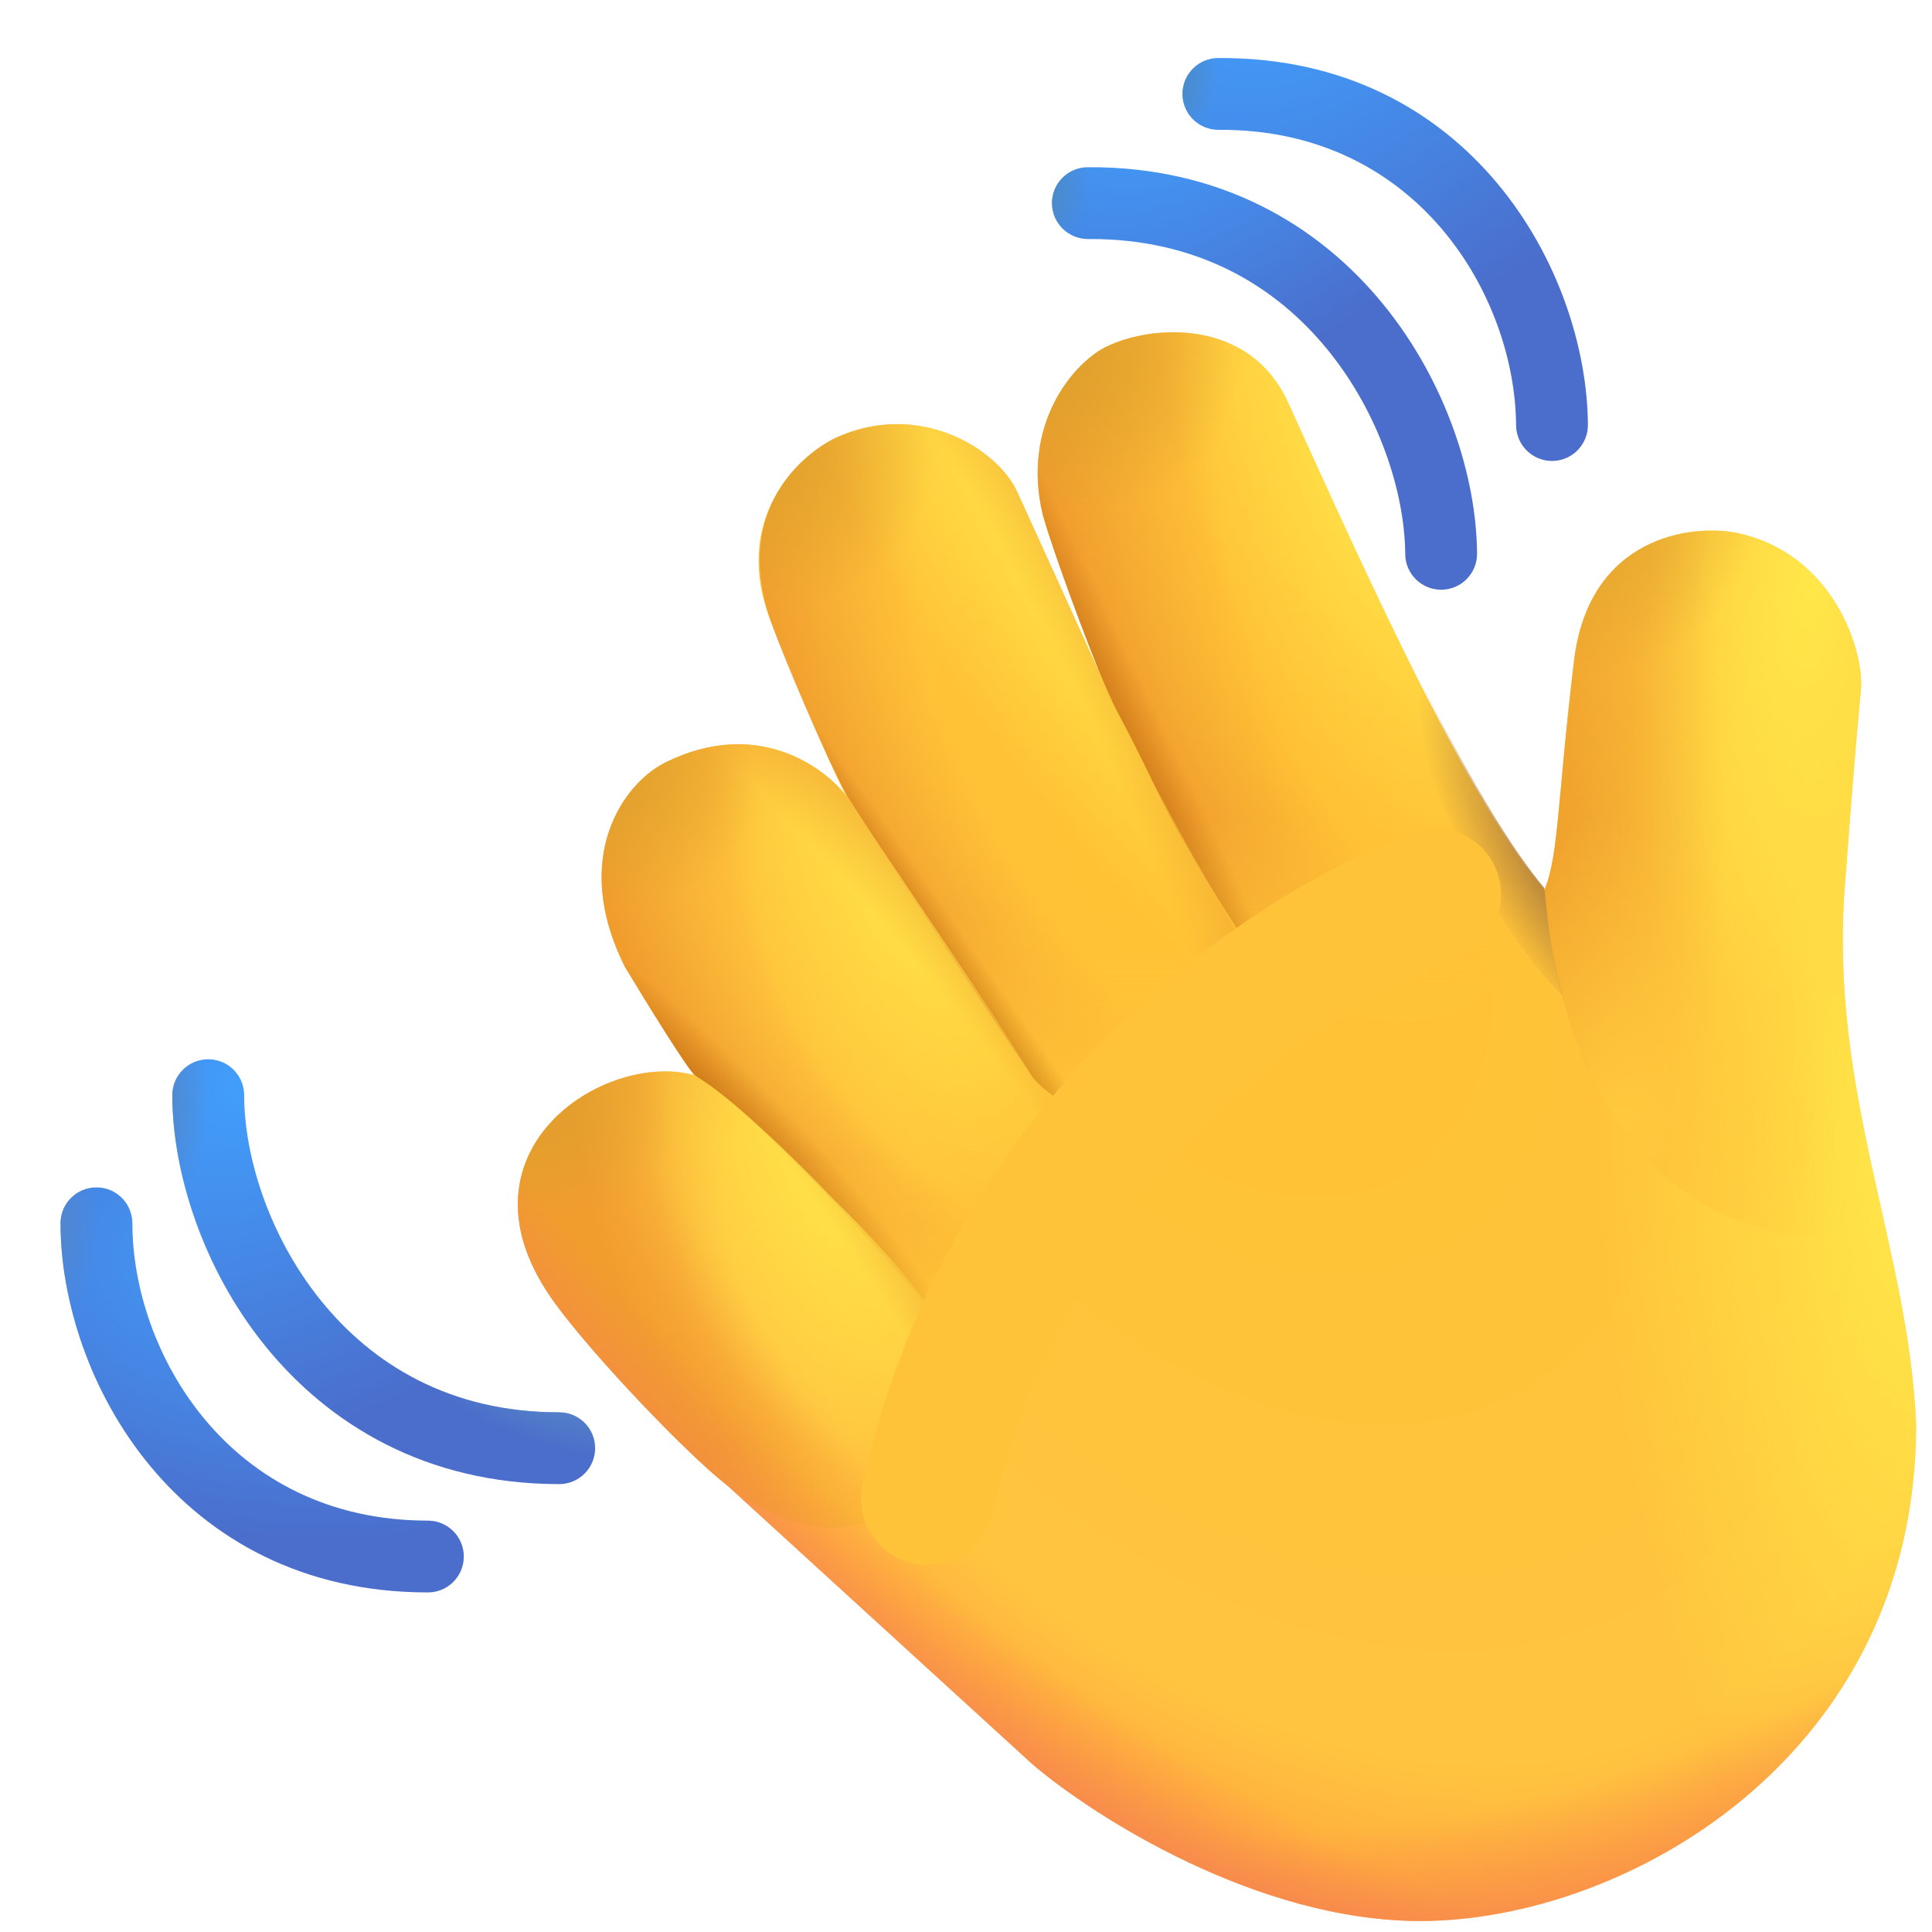 <svg width="29" height="29" viewBox="0 0 29 29" fill="none" xmlns="http://www.w3.org/2000/svg">
<path d="M19.351 6.077C20.567 8.76 22.06 12.052 23.181 13.36C23.4 12.852 23.376 12 23.626 9.921C23.852 8.044 25.401 7.865 26.065 7.998C27.534 8.305 27.982 9.794 27.933 10.343C27.855 11.218 27.851 11.188 27.691 13.305C27.456 16.4 28.652 18.737 28.761 21.387C28.761 26.381 24.385 28.835 21.321 28.835C18.87 28.835 16.418 27.267 15.498 26.483L10.902 22.285C10.34 21.848 8.949 20.404 8.339 19.573C6.675 17.31 9.081 15.752 10.433 16.142C10.327 16.061 9.686 15.019 9.378 14.509C8.553 12.852 9.378 11.748 9.988 11.445C11.371 10.757 12.387 11.531 12.708 11.953C12.585 11.745 12.201 10.903 11.582 9.358C10.963 7.814 11.96 6.86 12.536 6.576C13.786 5.997 14.974 6.732 15.271 7.389C15.417 7.71 16.201 9.428 16.543 10.186C16.285 9.558 15.819 8.309 15.654 7.732C15.326 6.373 16.115 5.44 16.616 5.2C17.311 4.867 18.762 4.78 19.335 6.044L19.351 6.077Z" fill="url(#paint0_radial_0_1)"/>
<path d="M19.351 6.077C20.567 8.76 22.06 12.052 23.181 13.36C23.4 12.852 23.376 12 23.626 9.921C23.852 8.044 25.401 7.865 26.065 7.998C27.534 8.305 27.982 9.794 27.933 10.343C27.855 11.218 27.851 11.188 27.691 13.305C27.456 16.4 28.652 18.737 28.761 21.387C28.761 26.381 24.385 28.835 21.321 28.835C18.87 28.835 16.418 27.267 15.498 26.483L10.902 22.285C10.34 21.848 8.949 20.404 8.339 19.573C6.675 17.31 9.081 15.752 10.433 16.142C10.327 16.061 9.686 15.019 9.378 14.509C8.553 12.852 9.378 11.748 9.988 11.445C11.371 10.757 12.387 11.531 12.708 11.953C12.585 11.745 12.201 10.903 11.582 9.358C10.963 7.814 11.96 6.86 12.536 6.576C13.786 5.997 14.974 6.732 15.271 7.389C15.417 7.71 16.201 9.428 16.543 10.186C16.285 9.558 15.819 8.309 15.654 7.732C15.326 6.373 16.115 5.44 16.616 5.2C17.311 4.867 18.762 4.78 19.335 6.044L19.351 6.077Z" fill="url(#paint1_radial_0_1)"/>
<path d="M27.933 10.343C27.855 11.218 27.851 11.188 27.69 13.305C27.608 14.399 28.202 18.426 28.202 18.426C26.757 18.898 23.626 18.273 23.181 13.36C23.399 12.852 23.376 12 23.626 9.921C23.852 8.043 25.4 7.865 26.065 7.998C27.534 8.304 27.982 9.794 27.933 10.343Z" fill="url(#paint2_radial_0_1)"/>
<path d="M27.933 10.343C27.855 11.218 27.851 11.188 27.69 13.305C27.608 14.399 28.202 18.426 28.202 18.426C26.757 18.898 23.626 18.273 23.181 13.36C23.399 12.852 23.376 12 23.626 9.921C23.852 8.043 25.4 7.865 26.065 7.998C27.534 8.304 27.982 9.794 27.933 10.343Z" fill="url(#paint3_radial_0_1)"/>
<path d="M27.933 10.343C27.855 11.218 27.851 11.188 27.69 13.305C27.608 14.399 28.202 18.426 28.202 18.426C26.757 18.898 23.626 18.273 23.181 13.36C23.399 12.852 23.376 12 23.626 9.921C23.852 8.043 25.4 7.865 26.065 7.998C27.534 8.304 27.982 9.794 27.933 10.343Z" fill="url(#paint4_radial_0_1)"/>
<path d="M19.35 6.077C20.567 8.76 22.059 12.052 23.18 13.36C23.005 14.856 21.668 15.572 20.515 15.304C19.062 14.882 18.511 13.851 18.511 13.851C18.511 13.851 18.131 13.263 17.761 12.616C17.332 11.868 17.41 11.885 16.693 10.53C16.552 10.265 15.862 8.462 15.654 7.732C15.325 6.373 16.115 5.44 16.615 5.2C17.311 4.867 18.761 4.78 19.335 6.044L19.35 6.077Z" fill="url(#paint5_radial_0_1)"/>
<path d="M19.35 6.077C20.567 8.76 22.059 12.052 23.18 13.36C23.005 14.856 21.668 15.572 20.515 15.304C19.062 14.882 18.511 13.851 18.511 13.851C18.511 13.851 18.131 13.263 17.761 12.616C17.332 11.868 17.41 11.885 16.693 10.53C16.552 10.265 15.862 8.462 15.654 7.732C15.325 6.373 16.115 5.44 16.615 5.2C17.311 4.867 18.761 4.78 19.335 6.044L19.35 6.077Z" fill="url(#paint6_linear_0_1)"/>
<path d="M19.35 6.077C20.567 8.76 22.059 12.052 23.18 13.36C23.005 14.856 21.668 15.572 20.515 15.304C19.062 14.882 18.511 13.851 18.511 13.851C18.511 13.851 18.131 13.263 17.761 12.616C17.332 11.868 17.41 11.885 16.693 10.53C16.552 10.265 15.862 8.462 15.654 7.732C15.325 6.373 16.115 5.44 16.615 5.2C17.311 4.867 18.761 4.78 19.335 6.044L19.35 6.077Z" fill="url(#paint7_radial_0_1)"/>
<path d="M19.35 6.077C20.567 8.76 22.059 12.052 23.18 13.36C23.005 14.856 21.668 15.572 20.515 15.304C19.062 14.882 18.511 13.851 18.511 13.851C18.511 13.851 18.131 13.263 17.761 12.616C17.332 11.868 17.41 11.885 16.693 10.53C16.552 10.265 15.862 8.462 15.654 7.732C15.325 6.373 16.115 5.44 16.615 5.2C17.311 4.867 18.761 4.78 19.335 6.044L19.35 6.077Z" fill="url(#paint8_radial_0_1)"/>
<path d="M19.35 6.077C20.567 8.76 22.059 12.052 23.18 13.36C23.005 14.856 21.668 15.572 20.515 15.304C19.062 14.882 18.511 13.851 18.511 13.851C18.511 13.851 18.131 13.263 17.761 12.616C17.332 11.868 17.41 11.885 16.693 10.53C16.552 10.265 15.862 8.462 15.654 7.732C15.325 6.373 16.115 5.44 16.615 5.2C17.311 4.867 18.761 4.78 19.335 6.044L19.35 6.077Z" fill="url(#paint9_linear_0_1)"/>
<path d="M15.271 7.388C15.467 7.821 16.819 10.78 16.694 10.53C17.057 11.35 18.183 13.351 18.511 13.898C19.235 15.103 18.418 16.107 17.891 16.413C16.374 17.294 15.503 16.171 15.503 16.171C14.704 14.998 14.035 14.023 12.714 11.944C12.396 11.345 11.816 10.007 11.582 9.358C11.005 7.756 11.96 6.86 12.536 6.576C13.786 5.997 14.974 6.732 15.271 7.388Z" fill="url(#paint10_radial_0_1)"/>
<path d="M15.271 7.388C15.467 7.821 16.819 10.78 16.694 10.53C17.057 11.35 18.183 13.351 18.511 13.898C19.235 15.103 18.418 16.107 17.891 16.413C16.374 17.294 15.503 16.171 15.503 16.171C14.704 14.998 14.035 14.023 12.714 11.944C12.396 11.345 11.816 10.007 11.582 9.358C11.005 7.756 11.96 6.86 12.536 6.576C13.786 5.997 14.974 6.732 15.271 7.388Z" fill="url(#paint11_linear_0_1)"/>
<path d="M15.271 7.388C15.467 7.821 16.819 10.78 16.694 10.53C17.057 11.35 18.183 13.351 18.511 13.898C19.235 15.103 18.418 16.107 17.891 16.413C16.374 17.294 15.503 16.171 15.503 16.171C14.704 14.998 14.035 14.023 12.714 11.944C12.396 11.345 11.816 10.007 11.582 9.358C11.005 7.756 11.96 6.86 12.536 6.576C13.786 5.997 14.974 6.732 15.271 7.388Z" fill="url(#paint12_radial_0_1)"/>
<path d="M15.271 7.388C15.467 7.821 16.819 10.78 16.694 10.53C17.057 11.35 18.183 13.351 18.511 13.898C19.235 15.103 18.418 16.107 17.891 16.413C16.374 17.294 15.503 16.171 15.503 16.171C14.704 14.998 14.035 14.023 12.714 11.944C12.396 11.345 11.816 10.007 11.582 9.358C11.005 7.756 11.96 6.86 12.536 6.576C13.786 5.997 14.974 6.732 15.271 7.388Z" fill="url(#paint13_radial_0_1)"/>
<path d="M15.271 7.388C15.467 7.821 16.819 10.78 16.694 10.53C17.057 11.35 18.183 13.351 18.511 13.898C19.235 15.103 18.418 16.107 17.891 16.413C16.374 17.294 15.503 16.171 15.503 16.171C14.704 14.998 14.035 14.023 12.714 11.944C12.396 11.345 11.816 10.007 11.582 9.358C11.005 7.756 11.96 6.86 12.536 6.576C13.786 5.997 14.974 6.732 15.271 7.388Z" fill="url(#paint14_radial_0_1)"/>
<path d="M15.271 7.388C15.467 7.821 16.819 10.78 16.694 10.53C17.057 11.35 18.183 13.351 18.511 13.898C19.235 15.103 18.418 16.107 17.891 16.413C16.374 17.294 15.503 16.171 15.503 16.171C14.704 14.998 14.035 14.023 12.714 11.944C12.396 11.345 11.816 10.007 11.582 9.358C11.005 7.756 11.96 6.86 12.536 6.576C13.786 5.997 14.974 6.732 15.271 7.388Z" fill="url(#paint15_linear_0_1)"/>
<path d="M9.987 11.445C11.371 10.757 12.387 11.531 12.707 11.953C13.706 13.46 14.898 15.174 15.448 16.085C16.917 18.515 13.909 19.569 13.909 19.569C11.144 16.452 10.632 16.294 10.433 16.142C10.327 16.061 9.685 15.019 9.378 14.509C8.552 12.852 9.378 11.748 9.987 11.445Z" fill="url(#paint16_radial_0_1)"/>
<path d="M9.987 11.445C11.371 10.757 12.387 11.531 12.707 11.953C13.706 13.46 14.898 15.174 15.448 16.085C16.917 18.515 13.909 19.569 13.909 19.569C11.144 16.452 10.632 16.294 10.433 16.142C10.327 16.061 9.685 15.019 9.378 14.509C8.552 12.852 9.378 11.748 9.987 11.445Z" fill="url(#paint17_linear_0_1)"/>
<path d="M9.987 11.445C11.371 10.757 12.387 11.531 12.707 11.953C13.706 13.46 14.898 15.174 15.448 16.085C16.917 18.515 13.909 19.569 13.909 19.569C11.144 16.452 10.632 16.294 10.433 16.142C10.327 16.061 9.685 15.019 9.378 14.509C8.552 12.852 9.378 11.748 9.987 11.445Z" fill="url(#paint18_radial_0_1)"/>
<path d="M9.987 11.445C11.371 10.757 12.387 11.531 12.707 11.953C13.706 13.46 14.898 15.174 15.448 16.085C16.917 18.515 13.909 19.569 13.909 19.569C11.144 16.452 10.632 16.294 10.433 16.142C10.327 16.061 9.685 15.019 9.378 14.509C8.552 12.852 9.378 11.748 9.987 11.445Z" fill="url(#paint19_radial_0_1)"/>
<path d="M9.987 11.445C11.371 10.757 12.387 11.531 12.707 11.953C13.706 13.46 14.898 15.174 15.448 16.085C16.917 18.515 13.909 19.569 13.909 19.569C11.144 16.452 10.632 16.294 10.433 16.142C10.327 16.061 9.685 15.019 9.378 14.509C8.552 12.852 9.378 11.748 9.987 11.445Z" fill="url(#paint20_radial_0_1)"/>
<path d="M9.987 11.445C11.371 10.757 12.387 11.531 12.707 11.953C13.706 13.46 14.898 15.174 15.448 16.085C16.917 18.515 13.909 19.569 13.909 19.569C11.144 16.452 10.632 16.294 10.433 16.142C10.327 16.061 9.685 15.019 9.378 14.509C8.552 12.852 9.378 11.748 9.987 11.445Z" fill="url(#paint21_radial_0_1)"/>
<path d="M8.339 19.573C6.675 17.31 9.081 15.751 10.433 16.142C11.074 16.538 12.062 17.529 12.485 17.976C15.166 20.591 14.719 21.398 13.969 22.285C13.242 22.888 12.297 23.37 10.902 22.285C10.34 21.848 8.949 20.404 8.339 19.573Z" fill="url(#paint22_radial_0_1)"/>
<path d="M8.339 19.573C6.675 17.31 9.081 15.751 10.433 16.142C11.074 16.538 12.062 17.529 12.485 17.976C15.166 20.591 14.719 21.398 13.969 22.285C13.242 22.888 12.297 23.37 10.902 22.285C10.34 21.848 8.949 20.404 8.339 19.573Z" fill="url(#paint23_radial_0_1)"/>
<path d="M8.339 19.573C6.675 17.31 9.081 15.751 10.433 16.142C11.074 16.538 12.062 17.529 12.485 17.976C15.166 20.591 14.719 21.398 13.969 22.285C13.242 22.888 12.297 23.37 10.902 22.285C10.34 21.848 8.949 20.404 8.339 19.573Z" fill="url(#paint24_radial_0_1)"/>
<path d="M8.339 19.573C6.675 17.31 9.081 15.751 10.433 16.142C11.074 16.538 12.062 17.529 12.485 17.976C15.166 20.591 14.719 21.398 13.969 22.285C13.242 22.888 12.297 23.37 10.902 22.285C10.34 21.848 8.949 20.404 8.339 19.573Z" fill="url(#paint25_radial_0_1)"/>
<path d="M8.339 19.573C6.675 17.31 9.081 15.751 10.433 16.142C11.074 16.538 12.062 17.529 12.485 17.976C15.166 20.591 14.719 21.398 13.969 22.285C13.242 22.888 12.297 23.37 10.902 22.285C10.34 21.848 8.949 20.404 8.339 19.573Z" fill="url(#paint26_linear_0_1)"/>
<path d="M19.351 6.077C20.567 8.76 22.06 12.052 23.181 13.36C23.4 12.852 23.376 12 23.626 9.921C23.852 8.044 25.401 7.865 26.065 7.998C27.534 8.305 27.982 9.794 27.933 10.343C27.855 11.218 27.851 11.188 27.691 13.305C27.456 16.4 28.652 18.737 28.761 21.387C28.761 26.381 24.385 28.835 21.321 28.835C18.87 28.835 16.418 27.267 15.498 26.483L10.902 22.285C10.34 21.848 8.949 20.404 8.339 19.573C6.675 17.31 9.081 15.752 10.433 16.142C10.327 16.061 9.686 15.019 9.378 14.509C8.553 12.852 9.378 11.748 9.988 11.445C11.371 10.757 12.387 11.531 12.708 11.953C12.585 11.745 12.201 10.903 11.582 9.358C10.963 7.814 11.96 6.86 12.536 6.576C13.786 5.997 14.974 6.732 15.271 7.389C15.417 7.71 16.201 9.428 16.543 10.186C16.285 9.558 15.819 8.309 15.654 7.732C15.326 6.373 16.115 5.44 16.616 5.2C17.311 4.867 18.762 4.78 19.335 6.044L19.351 6.077Z" fill="url(#paint27_radial_0_1)"/>
<path d="M19.351 6.077C20.567 8.76 22.06 12.052 23.181 13.36C23.4 12.852 23.376 12 23.626 9.921C23.852 8.044 25.401 7.865 26.065 7.998C27.534 8.305 27.982 9.794 27.933 10.343C27.855 11.218 27.851 11.188 27.691 13.305C27.456 16.4 28.652 18.737 28.761 21.387C28.761 26.381 24.385 28.835 21.321 28.835C18.87 28.835 16.418 27.267 15.498 26.483L10.902 22.285C10.34 21.848 8.949 20.404 8.339 19.573C6.675 17.31 9.081 15.752 10.433 16.142C10.327 16.061 9.686 15.019 9.378 14.509C8.553 12.852 9.378 11.748 9.988 11.445C11.371 10.757 12.387 11.531 12.708 11.953C12.585 11.745 12.201 10.903 11.582 9.358C10.963 7.814 11.96 6.86 12.536 6.576C13.786 5.997 14.974 6.732 15.271 7.389C15.417 7.71 16.201 9.428 16.543 10.186C16.285 9.558 15.819 8.309 15.654 7.732C15.326 6.373 16.115 5.44 16.616 5.2C17.311 4.867 18.762 4.78 19.335 6.044L19.351 6.077Z" fill="url(#paint28_radial_0_1)"/>
<path d="M19.351 6.077C20.567 8.76 22.06 12.052 23.181 13.36C23.4 12.852 23.376 12 23.626 9.921C23.852 8.044 25.401 7.865 26.065 7.998C27.534 8.305 27.982 9.794 27.933 10.343C27.855 11.218 27.851 11.188 27.691 13.305C27.456 16.4 28.652 18.737 28.761 21.387C28.761 26.381 24.385 28.835 21.321 28.835C18.87 28.835 16.418 27.267 15.498 26.483L10.902 22.285C10.34 21.848 8.949 20.404 8.339 19.573C6.675 17.31 9.081 15.752 10.433 16.142C10.327 16.061 9.686 15.019 9.378 14.509C8.553 12.852 9.378 11.748 9.988 11.445C11.371 10.757 12.387 11.531 12.708 11.953C12.585 11.745 12.201 10.903 11.582 9.358C10.963 7.814 11.96 6.86 12.536 6.576C13.786 5.997 14.974 6.732 15.271 7.389C15.417 7.71 16.201 9.428 16.543 10.186C16.285 9.558 15.819 8.309 15.654 7.732C15.326 6.373 16.115 5.44 16.616 5.2C17.311 4.867 18.762 4.78 19.335 6.044L19.351 6.077Z" fill="url(#paint29_radial_0_1)"/>
<path d="M21.046 9.667C21.797 11.202 22.547 12.577 23.181 13.33C23.245 13.999 23.304 14.382 23.464 14.96C22.198 13.694 20.975 10.927 21.046 9.667Z" fill="url(#paint30_radial_0_1)"/>
<path fill-rule="evenodd" clip-rule="evenodd" d="M3.126 15.9C3.424 15.9 3.665 16.142 3.665 16.439C3.665 17.34 4.029 18.545 4.814 19.518C5.585 20.475 6.753 21.2 8.394 21.2C8.691 21.2 8.933 21.441 8.933 21.738C8.933 22.036 8.691 22.277 8.394 22.277C6.392 22.277 4.927 21.376 3.974 20.195C3.036 19.031 2.587 17.586 2.587 16.439C2.587 16.142 2.828 15.9 3.126 15.9Z" fill="url(#paint31_radial_0_1)"/>
<path fill-rule="evenodd" clip-rule="evenodd" d="M3.126 15.9C3.424 15.9 3.665 16.142 3.665 16.439C3.665 17.34 4.029 18.545 4.814 19.518C5.585 20.475 6.753 21.2 8.394 21.2C8.691 21.2 8.933 21.441 8.933 21.738C8.933 22.036 8.691 22.277 8.394 22.277C6.392 22.277 4.927 21.376 3.974 20.195C3.036 19.031 2.587 17.586 2.587 16.439C2.587 16.142 2.828 15.9 3.126 15.9Z" fill="url(#paint32_radial_0_1)"/>
<path fill-rule="evenodd" clip-rule="evenodd" d="M3.126 15.9C3.424 15.9 3.665 16.142 3.665 16.439C3.665 17.34 4.029 18.545 4.814 19.518C5.585 20.475 6.753 21.2 8.394 21.2C8.691 21.2 8.933 21.441 8.933 21.738C8.933 22.036 8.691 22.277 8.394 22.277C6.392 22.277 4.927 21.376 3.974 20.195C3.036 19.031 2.587 17.586 2.587 16.439C2.587 16.142 2.828 15.9 3.126 15.9Z" fill="url(#paint33_radial_0_1)"/>
<path fill-rule="evenodd" clip-rule="evenodd" d="M1.448 17.823C1.746 17.823 1.987 18.064 1.987 18.362C1.987 20.273 3.418 22.825 6.423 22.825C6.721 22.825 6.962 23.067 6.962 23.364C6.962 23.662 6.721 23.903 6.423 23.903C2.644 23.903 0.909 20.672 0.909 18.362C0.909 18.064 1.15 17.823 1.448 17.823Z" fill="url(#paint34_radial_0_1)"/>
<path fill-rule="evenodd" clip-rule="evenodd" d="M1.448 17.823C1.746 17.823 1.987 18.064 1.987 18.362C1.987 20.273 3.418 22.825 6.423 22.825C6.721 22.825 6.962 23.067 6.962 23.364C6.962 23.662 6.721 23.903 6.423 23.903C2.644 23.903 0.909 20.672 0.909 18.362C0.909 18.064 1.15 17.823 1.448 17.823Z" fill="url(#paint35_radial_0_1)"/>
<path fill-rule="evenodd" clip-rule="evenodd" d="M21.636 8.852C21.338 8.854 21.095 8.614 21.093 8.317C21.087 7.416 20.715 6.213 19.924 5.245C19.147 4.294 17.974 3.577 16.334 3.588C16.036 3.59 15.793 3.35 15.791 3.052C15.789 2.755 16.029 2.512 16.326 2.51C18.328 2.497 19.799 3.388 20.759 4.563C21.706 5.721 22.164 7.163 22.171 8.31C22.173 8.607 21.933 8.85 21.636 8.852Z" fill="url(#paint36_radial_0_1)"/>
<path fill-rule="evenodd" clip-rule="evenodd" d="M21.636 8.852C21.338 8.854 21.095 8.614 21.093 8.317C21.087 7.416 20.715 6.213 19.924 5.245C19.147 4.294 17.974 3.577 16.334 3.588C16.036 3.59 15.793 3.35 15.791 3.052C15.789 2.755 16.029 2.512 16.326 2.51C18.328 2.497 19.799 3.388 20.759 4.563C21.706 5.721 22.164 7.163 22.171 8.31C22.173 8.607 21.933 8.85 21.636 8.852Z" fill="url(#paint37_radial_0_1)"/>
<path fill-rule="evenodd" clip-rule="evenodd" d="M23.3 6.919C23.002 6.921 22.759 6.681 22.757 6.383C22.745 4.473 21.297 1.929 18.292 1.949C17.994 1.951 17.752 1.711 17.75 1.414C17.748 1.116 17.987 0.873 18.285 0.871C22.064 0.846 23.82 4.066 23.835 6.376C23.837 6.674 23.598 6.917 23.3 6.919Z" fill="url(#paint38_radial_0_1)"/>
<path fill-rule="evenodd" clip-rule="evenodd" d="M23.3 6.919C23.002 6.921 22.759 6.681 22.757 6.383C22.745 4.473 21.297 1.929 18.292 1.949C17.994 1.951 17.752 1.711 17.75 1.414C17.748 1.116 17.987 0.873 18.285 0.871C22.064 0.846 23.82 4.066 23.835 6.376C23.837 6.674 23.598 6.917 23.3 6.919Z" fill="url(#paint39_radial_0_1)"/>
<g filter="url(#filter0_f_0_1)">
<path d="M21.532 13.429C19.594 14.21 15.212 16.776 13.924 22.493" stroke="#FFC339" stroke-width="2" stroke-linecap="round"/>
</g>
<defs>
<filter id="filter0_f_0_1" x="10.923" y="10.429" width="13.608" height="15.065" filterUnits="userSpaceOnUse" color-interpolation-filters="sRGB">
<feFlood flood-opacity="0" result="BackgroundImageFix"/>
<feBlend mode="normal" in="SourceGraphic" in2="BackgroundImageFix" result="shape"/>
<feGaussianBlur stdDeviation="1" result="effect1_foregroundBlur_0_1"/>
</filter>
<radialGradient id="paint0_radial_0_1" cx="0" cy="0" r="1" gradientUnits="userSpaceOnUse" gradientTransform="translate(18.267 12.835) rotate(60.101) scale(21.052 13.753)">
<stop offset="0.003" stop-color="#FFC133"/>
<stop offset="0.698" stop-color="#FFC53F"/>
<stop offset="0.797" stop-color="#FFAD3E"/>
<stop offset="0.945" stop-color="#EC7D58"/>
</radialGradient>
<radialGradient id="paint1_radial_0_1" cx="0" cy="0" r="1" gradientUnits="userSpaceOnUse" gradientTransform="translate(28.761 17.46) rotate(-93.012) scale(12.49 4.785)">
<stop offset="0.003" stop-color="#FFE849"/>
<stop offset="1" stop-color="#FFE647" stop-opacity="0"/>
</radialGradient>
<radialGradient id="paint2_radial_0_1" cx="0" cy="0" r="1" gradientUnits="userSpaceOnUse" gradientTransform="translate(27.261 8.522) rotate(99.682) scale(6.689 2.563)">
<stop offset="0.003" stop-color="#FFE849"/>
<stop offset="1" stop-color="#FFE647" stop-opacity="0"/>
</radialGradient>
<radialGradient id="paint3_radial_0_1" cx="0" cy="0" r="1" gradientUnits="userSpaceOnUse" gradientTransform="translate(23.181 12.551) scale(2.705 10.972)">
<stop stop-color="#EE9F2C"/>
<stop offset="1" stop-color="#EE9F2C" stop-opacity="0"/>
</radialGradient>
<radialGradient id="paint4_radial_0_1" cx="0" cy="0" r="1" gradientUnits="userSpaceOnUse" gradientTransform="translate(24.368 16.804) rotate(-94.086) scale(4.554 3.163)">
<stop stop-color="#FFC93D"/>
<stop offset="1" stop-color="#FFC33A" stop-opacity="0"/>
</radialGradient>
<radialGradient id="paint5_radial_0_1" cx="0" cy="0" r="1" gradientUnits="userSpaceOnUse" gradientTransform="translate(21.823 9.891) rotate(151.024) scale(4.787 9.616)">
<stop offset="0.563" stop-color="#F09D2E" stop-opacity="0"/>
<stop offset="1" stop-color="#F09D2E"/>
</radialGradient>
<linearGradient id="paint6_linear_0_1" x1="19.378" y1="14.795" x2="19.378" y2="12.21" gradientUnits="userSpaceOnUse">
<stop stop-color="#FFC337"/>
<stop offset="1" stop-color="#FFC337" stop-opacity="0"/>
</linearGradient>
<radialGradient id="paint7_radial_0_1" cx="0" cy="0" r="1" gradientUnits="userSpaceOnUse" gradientTransform="translate(20.823 6.085) rotate(-13.496) scale(3.214 7.107)">
<stop stop-color="#FFEC4C"/>
<stop offset="1" stop-color="#FFEC4C" stop-opacity="0"/>
</radialGradient>
<radialGradient id="paint8_radial_0_1" cx="0" cy="0" r="1" gradientUnits="userSpaceOnUse" gradientTransform="translate(15.576 4.987) rotate(33.306) scale(3.137 2.432)">
<stop stop-color="#D99F2B"/>
<stop offset="1" stop-color="#D99F2B" stop-opacity="0"/>
</radialGradient>
<linearGradient id="paint9_linear_0_1" x1="16.073" y1="11.304" x2="17.636" y2="10.554" gradientUnits="userSpaceOnUse">
<stop stop-color="#A85300"/>
<stop offset="0.825" stop-color="#A85300" stop-opacity="0"/>
</linearGradient>
<radialGradient id="paint10_radial_0_1" cx="0" cy="0" r="1" gradientUnits="userSpaceOnUse" gradientTransform="translate(17.313 11.37) rotate(149.148) scale(4.614 9.629)">
<stop offset="0.563" stop-color="#F09D2E" stop-opacity="0"/>
<stop offset="1" stop-color="#F09D2E"/>
</radialGradient>
<linearGradient id="paint11_linear_0_1" x1="15" y1="16.375" x2="15" y2="13.737" gradientUnits="userSpaceOnUse">
<stop stop-color="#FFC337"/>
<stop offset="1" stop-color="#FFC337" stop-opacity="0"/>
</linearGradient>
<radialGradient id="paint12_radial_0_1" cx="0" cy="0" r="1" gradientUnits="userSpaceOnUse" gradientTransform="translate(16.781 8.429) rotate(-33.893) scale(3.062 9.323)">
<stop stop-color="#FFEC4C"/>
<stop offset="1" stop-color="#FFEC4C" stop-opacity="0"/>
</radialGradient>
<radialGradient id="paint13_radial_0_1" cx="0" cy="0" r="1" gradientUnits="userSpaceOnUse" gradientTransform="translate(14.449 12.21) rotate(-24.905) scale(3.859 17.62)">
<stop offset="0.598" stop-color="#F09D2E" stop-opacity="0"/>
<stop offset="1" stop-color="#F09D2E"/>
</radialGradient>
<radialGradient id="paint14_radial_0_1" cx="0" cy="0" r="1" gradientUnits="userSpaceOnUse" gradientTransform="translate(10.949 6.366) rotate(32.601) scale(3.19 2.543)">
<stop stop-color="#D99F2B"/>
<stop offset="1" stop-color="#D99F2B" stop-opacity="0"/>
</radialGradient>
<linearGradient id="paint15_linear_0_1" x1="12.355" y1="12.835" x2="13.395" y2="12.108" gradientUnits="userSpaceOnUse">
<stop stop-color="#A85300"/>
<stop offset="0.825" stop-color="#A85300" stop-opacity="0"/>
</linearGradient>
<radialGradient id="paint16_radial_0_1" cx="0" cy="0" r="1" gradientUnits="userSpaceOnUse" gradientTransform="translate(14.635 15.37) rotate(137.351) scale(3.823 7.485)">
<stop offset="0.563" stop-color="#F09D2E" stop-opacity="0"/>
<stop offset="1" stop-color="#F09D2E"/>
</radialGradient>
<linearGradient id="paint17_linear_0_1" x1="12.441" y1="19.569" x2="12.441" y2="17.356" gradientUnits="userSpaceOnUse">
<stop stop-color="#FFC337"/>
<stop offset="1" stop-color="#FFC337" stop-opacity="0"/>
</linearGradient>
<radialGradient id="paint18_radial_0_1" cx="0" cy="0" r="1" gradientUnits="userSpaceOnUse" gradientTransform="translate(13.697 12.089) rotate(-12.296) scale(2.911 6.167)">
<stop stop-color="#FFEC4C"/>
<stop offset="1" stop-color="#FFEC4C" stop-opacity="0"/>
</radialGradient>
<radialGradient id="paint19_radial_0_1" cx="0" cy="0" r="1" gradientUnits="userSpaceOnUse" gradientTransform="translate(11.919 16.075) rotate(-40.217) scale(4.05 20.703)">
<stop offset="0.598" stop-color="#F09D2E" stop-opacity="0"/>
<stop offset="1" stop-color="#F09D2E"/>
</radialGradient>
<radialGradient id="paint20_radial_0_1" cx="0" cy="0" r="1" gradientUnits="userSpaceOnUse" gradientTransform="translate(8.599 11.171) rotate(29.503) scale(2.929 2.204)">
<stop stop-color="#D99F2B"/>
<stop offset="1" stop-color="#D99F2B" stop-opacity="0"/>
</radialGradient>
<radialGradient id="paint21_radial_0_1" cx="0" cy="0" r="1" gradientUnits="userSpaceOnUse" gradientTransform="translate(10.136 16.929) rotate(-45.764) scale(1.657 7.483)">
<stop stop-color="#A85300"/>
<stop offset="0.825" stop-color="#A85300" stop-opacity="0"/>
</radialGradient>
<radialGradient id="paint22_radial_0_1" cx="0" cy="0" r="1" gradientUnits="userSpaceOnUse" gradientTransform="translate(13.785 19.718) rotate(143.369) scale(3.758 7.071)">
<stop offset="0.563" stop-color="#F09D2E" stop-opacity="0"/>
<stop offset="1" stop-color="#F09D2E"/>
</radialGradient>
<radialGradient id="paint23_radial_0_1" cx="0" cy="0" r="1" gradientUnits="userSpaceOnUse" gradientTransform="translate(12.779 16.877) rotate(-9.978) scale(3.098 5.382)">
<stop stop-color="#FFEC4C"/>
<stop offset="1" stop-color="#FFEC4C" stop-opacity="0"/>
</radialGradient>
<radialGradient id="paint24_radial_0_1" cx="0" cy="0" r="1" gradientUnits="userSpaceOnUse" gradientTransform="translate(10.872 20.328) rotate(-34.314) scale(4.016 19.388)">
<stop offset="0.598" stop-color="#F09D2E" stop-opacity="0"/>
<stop offset="1" stop-color="#F09D2E"/>
</radialGradient>
<radialGradient id="paint25_radial_0_1" cx="0" cy="0" r="1" gradientUnits="userSpaceOnUse" gradientTransform="translate(7.311 16.082) rotate(24.548) scale(3.006 1.995)">
<stop stop-color="#D99F2B"/>
<stop offset="1" stop-color="#D99F2B" stop-opacity="0"/>
</radialGradient>
<linearGradient id="paint26_linear_0_1" x1="13.949" y1="26.585" x2="11.432" y2="21.437" gradientUnits="userSpaceOnUse">
<stop stop-color="#FFC337"/>
<stop offset="1" stop-color="#FFC337" stop-opacity="0"/>
</linearGradient>
<radialGradient id="paint27_radial_0_1" cx="0" cy="0" r="1" gradientUnits="userSpaceOnUse" gradientTransform="translate(22.949 11.523) rotate(129.014) scale(17.375 28.099)">
<stop offset="0.872" stop-color="#F6814F" stop-opacity="0"/>
<stop offset="1" stop-color="#F7814F"/>
</radialGradient>
<radialGradient id="paint28_radial_0_1" cx="0" cy="0" r="1" gradientUnits="userSpaceOnUse" gradientTransform="translate(19.324 11.71) rotate(76.293) scale(18.463 20.258)">
<stop offset="0.853" stop-color="#F6814F" stop-opacity="0"/>
<stop offset="1" stop-color="#F7814F"/>
</radialGradient>
<radialGradient id="paint29_radial_0_1" cx="0" cy="0" r="1" gradientUnits="userSpaceOnUse" gradientTransform="translate(23.511 7.023) rotate(64.44) scale(3.187 2.841)">
<stop stop-color="#D99F2B"/>
<stop offset="1" stop-color="#D99F2B" stop-opacity="0"/>
</radialGradient>
<radialGradient id="paint30_radial_0_1" cx="0" cy="0" r="1" gradientUnits="userSpaceOnUse" gradientTransform="translate(23.464 13.116) rotate(149.254) scale(1.214 3.755)">
<stop offset="0.201" stop-color="#B4813D"/>
<stop offset="1" stop-color="#B4813D" stop-opacity="0"/>
</radialGradient>
<radialGradient id="paint31_radial_0_1" cx="0" cy="0" r="1" gradientUnits="userSpaceOnUse" gradientTransform="translate(3.893 16.189) rotate(62.071) scale(5.312 7.878)">
<stop stop-color="#419FFD"/>
<stop offset="1" stop-color="#4B6DCB"/>
</radialGradient>
<radialGradient id="paint32_radial_0_1" cx="0" cy="0" r="1" gradientUnits="userSpaceOnUse" gradientTransform="translate(2.39 16.585) rotate(2.386) scale(0.751 1.58)">
<stop stop-color="#5486C7"/>
<stop offset="1" stop-color="#5486C7" stop-opacity="0"/>
</radialGradient>
<radialGradient id="paint33_radial_0_1" cx="0" cy="0" r="1" gradientUnits="userSpaceOnUse" gradientTransform="translate(8.015 20.866) rotate(111.801) scale(0.757 2.227)">
<stop stop-color="#5486C7"/>
<stop offset="1" stop-color="#5486C7" stop-opacity="0"/>
</radialGradient>
<radialGradient id="paint34_radial_0_1" cx="0" cy="0" r="1" gradientUnits="userSpaceOnUse" gradientTransform="translate(4.281 18.96) rotate(94.712) scale(4.202 7.065)">
<stop stop-color="#419FFD"/>
<stop offset="1" stop-color="#4B6DCB"/>
</radialGradient>
<radialGradient id="paint35_radial_0_1" cx="0" cy="0" r="1" gradientUnits="userSpaceOnUse" gradientTransform="translate(0.722 18.476) rotate(2.385) scale(0.716 1.506)">
<stop stop-color="#5486C7"/>
<stop offset="1" stop-color="#5486C7" stop-opacity="0"/>
</radialGradient>
<radialGradient id="paint36_radial_0_1" cx="0" cy="0" r="1" gradientUnits="userSpaceOnUse" gradientTransform="translate(17.507 1.346) rotate(60.196) scale(4.463 6.619)">
<stop stop-color="#419FFD"/>
<stop offset="1" stop-color="#4B6DCB"/>
</radialGradient>
<radialGradient id="paint37_radial_0_1" cx="0" cy="0" r="1" gradientUnits="userSpaceOnUse" gradientTransform="translate(15.67 2.963) rotate(18.862) scale(0.642 1.034)">
<stop stop-color="#4D8AC1"/>
<stop offset="1" stop-color="#4D8AC1" stop-opacity="0"/>
</radialGradient>
<radialGradient id="paint38_radial_0_1" cx="0" cy="0" r="1" gradientUnits="userSpaceOnUse" gradientTransform="translate(19.387 -0.238) rotate(60.69) scale(5.545 8.225)">
<stop stop-color="#419FFD"/>
<stop offset="1" stop-color="#4B6DCB"/>
</radialGradient>
<radialGradient id="paint39_radial_0_1" cx="0" cy="0" r="1" gradientUnits="userSpaceOnUse" gradientTransform="translate(17.634 1.303) rotate(18.853) scale(0.612 0.985)">
<stop stop-color="#4D8AC1"/>
<stop offset="1" stop-color="#4D8AC1" stop-opacity="0"/>
</radialGradient>
</defs>
</svg>

